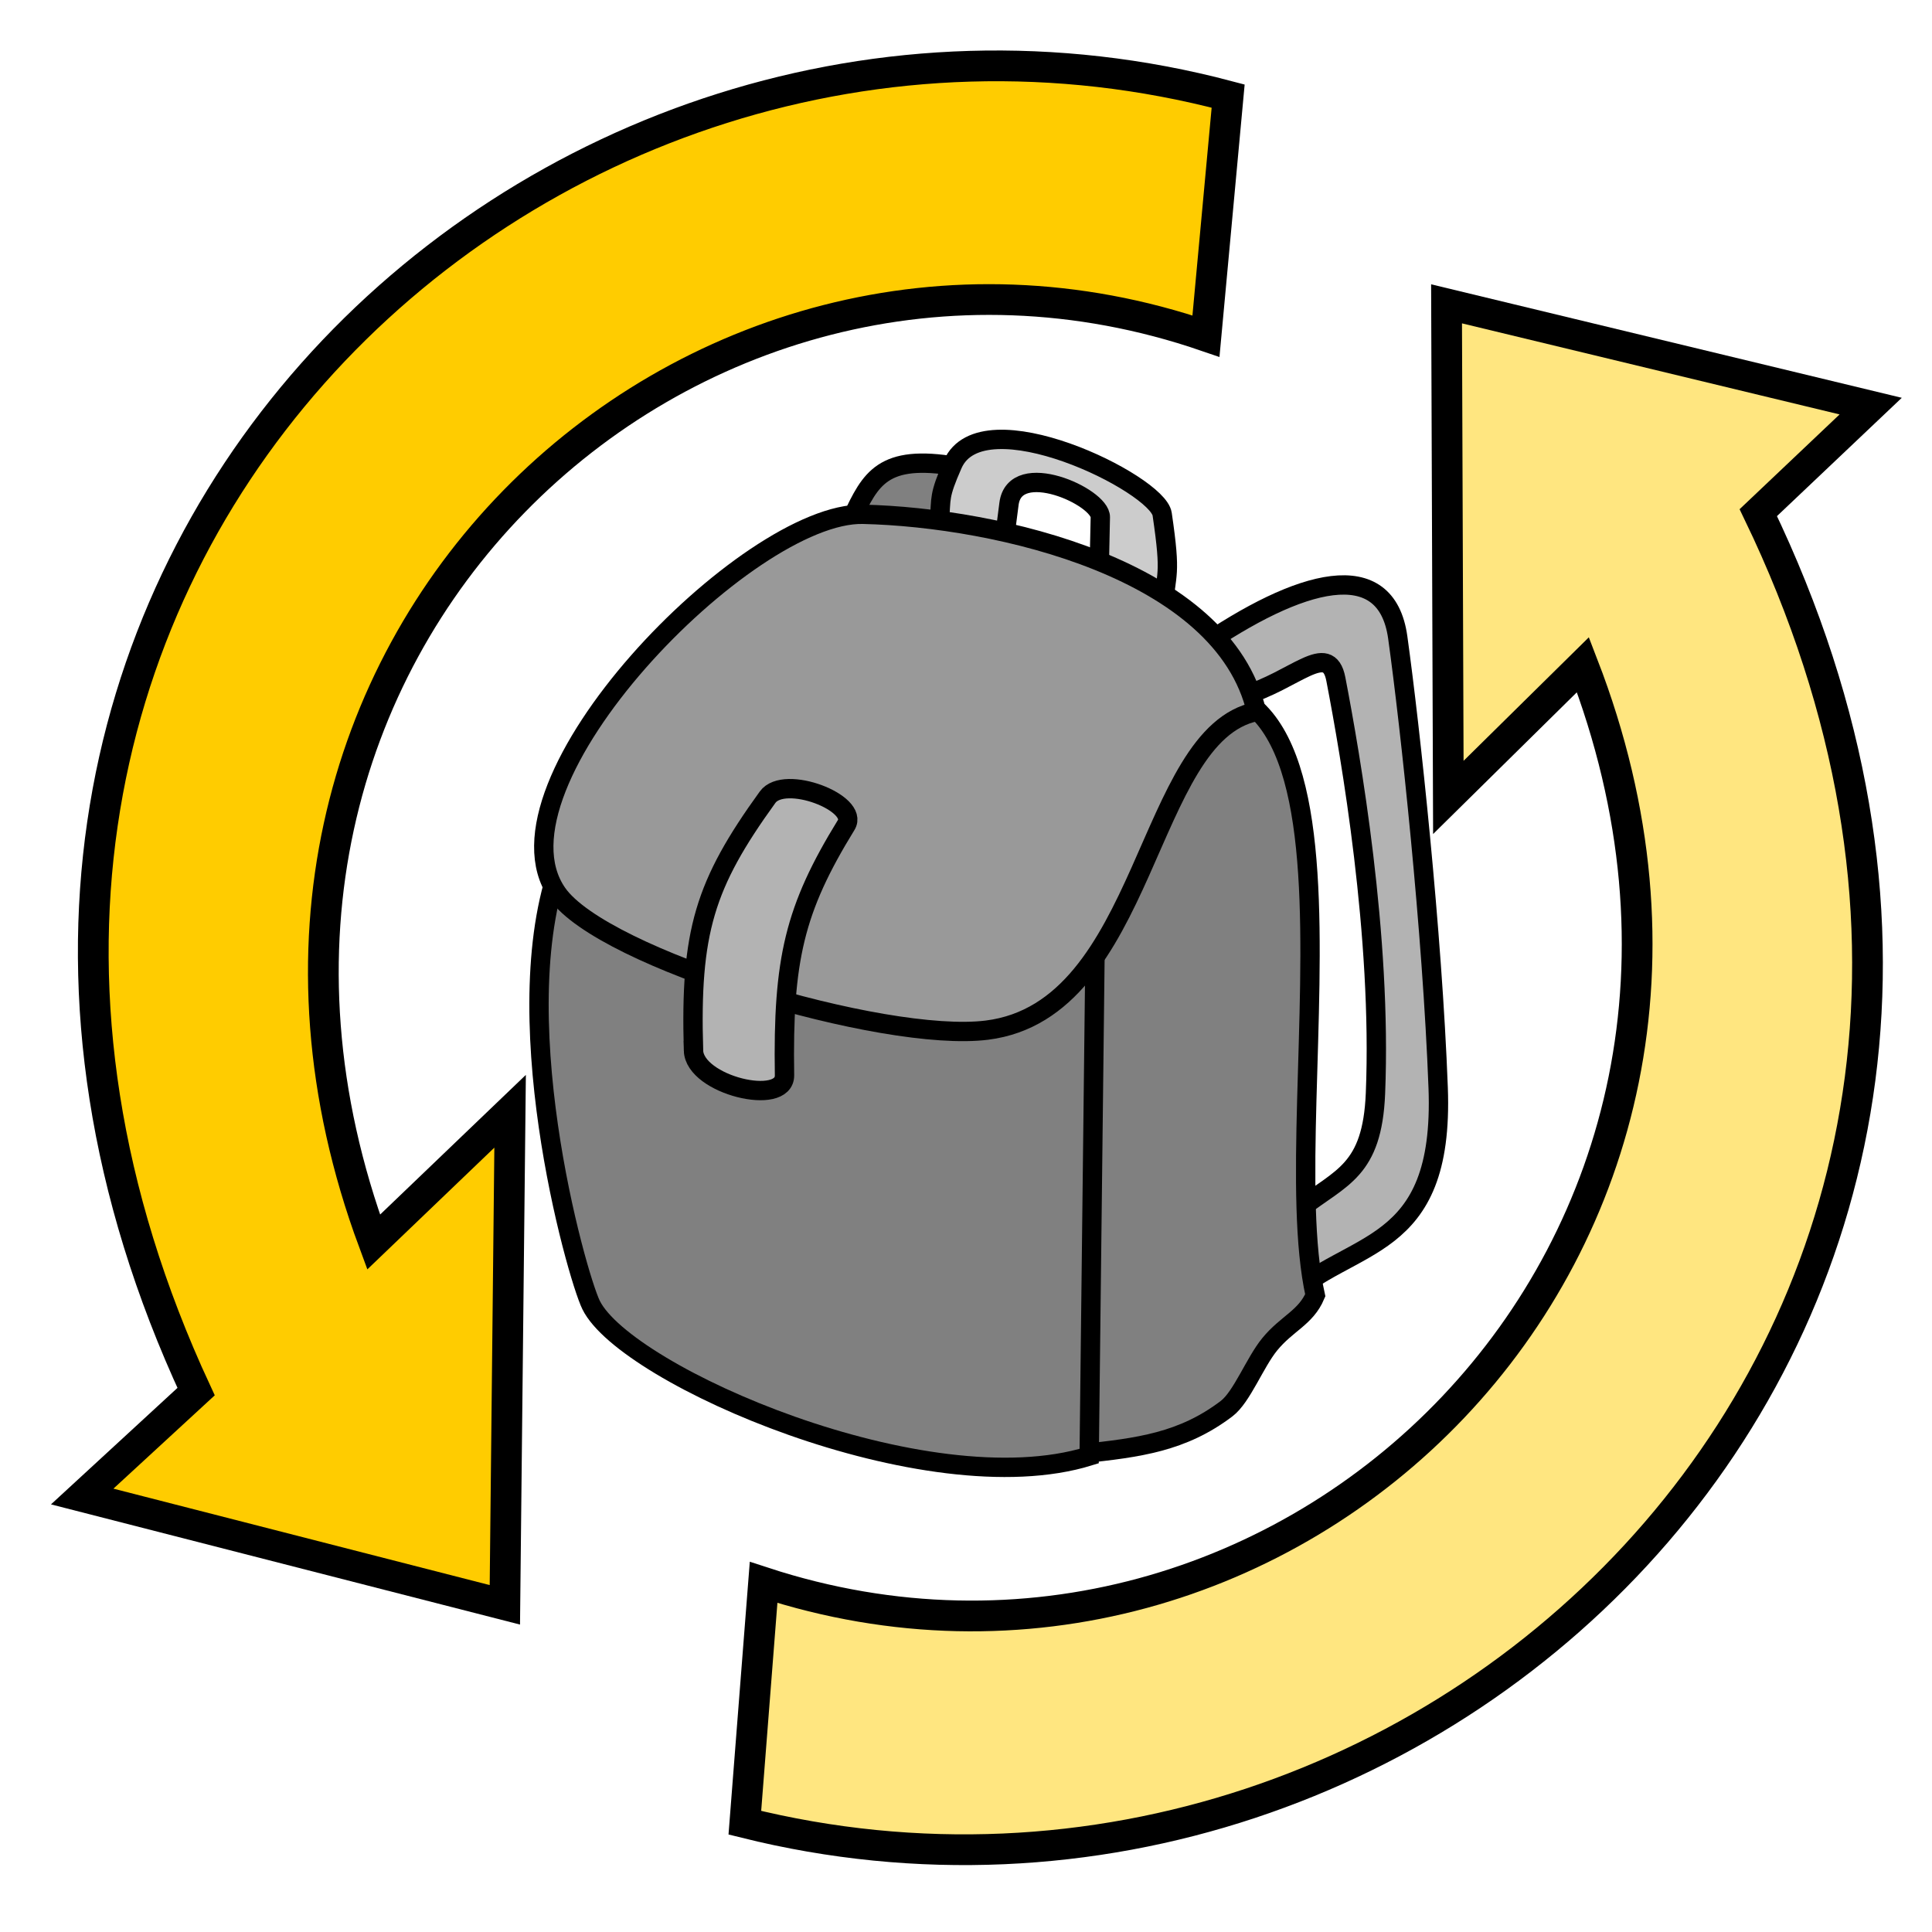 <?xml version="1.0" encoding="UTF-8" standalone="no"?>
<!-- Created with Inkscape (http://www.inkscape.org/) -->

<svg
   xmlns:dc="http://purl.org/dc/elements/1.1/"
   xmlns:cc="http://creativecommons.org/ns#"
   xmlns:rdf="http://www.w3.org/1999/02/22-rdf-syntax-ns#"
   xmlns:svg="http://www.w3.org/2000/svg"
   xmlns="http://www.w3.org/2000/svg"
   xmlns:sodipodi="http://sodipodi.sourceforge.net/DTD/sodipodi-0.dtd"
   xmlns:inkscape="http://www.inkscape.org/namespaces/inkscape"
   width="100%"
   height="100%"
   viewBox="0 0 64 64"
   id="svg4311"
   version="1.1"
   inkscape:version="0.91 r13725"
   sodipodi:docname="inventorySwitchOpposite.svg">
  <defs
     id="defs4313" />
  <sodipodi:namedview
     id="base"
     pagecolor="#ffffff"
     bordercolor="#666666"
     borderopacity="1.0"
     inkscape:pageopacity="0.0"
     inkscape:pageshadow="2"
     inkscape:zoom="5.656854"
     inkscape:cx="25.580205"
     inkscape:cy="50.365361"
     inkscape:document-units="px"
     inkscape:current-layer="layer3"
     showgrid="false"
     units="px"
     inkscape:window-width="2560"
     inkscape:window-height="1388"
     inkscape:window-x="-8"
     inkscape:window-y="-8"
     inkscape:window-maximized="1" />
  <g
     inkscape:groupmode="layer"
     id="layer3"
     inkscape:label="Stage3"
     style="display:inline">
    <g
       id="g4163"
       transform="matrix(0.569,0,0,0.569,13.977,13.403)">
      <path
         sodipodi:nodetypes="ccssccssc"
         inkscape:connector-curvature="0"
         id="path4154"
         d="m 51.163,46.787 -0.954,5.366 C 54.056,48.493 59.528,49.529 59.164,39.78 58.825,30.718 57.539,18.796 56.811,13.557 56.142,8.748 51.144,10.111 45.214,14.196 l 2.598,2.757 c 2.985,-0.867 4.957,-3.242 5.394,-0.973 0.869,4.515 2.684,14.956 2.307,24.122 -0.185,4.513 -2,4.866 -4.351,6.685 z"
         style="fill:#b3b3b3;fill-rule:evenodd;stroke:#000000;stroke-width:1.126px;stroke-linecap:butt;stroke-linejoin:miter;stroke-opacity:1" />
      <path
         sodipodi:nodetypes="cccssc"
         inkscape:connector-curvature="0"
         id="path4152"
         d="m 38.423,61.075 c 0.39,-14.335 -0.057,-28.67 1.197,-43.005 17.907,-9.068 9.839,22.376 12.388,33.785 -0.552,1.305 -1.652,1.629 -2.652,2.853 -0.872,1.067 -1.619,3.071 -2.514,3.749 -2.564,1.943 -5.106,2.269 -8.418,2.619 z"
         style="fill:#808080;fill-rule:evenodd;stroke:#000000;stroke-width:1.126px;stroke-linecap:butt;stroke-linejoin:miter;stroke-opacity:1" />
      <path
         sodipodi:nodetypes="csccc"
         inkscape:connector-curvature="0"
         id="path4148"
         d="M 8.228,26.234 C 4.606,35.104 8.996,50.682 9.847,52.418 11.862,56.528 29.367,64.149 38.846,61.216 l 0.352,-30.336 C 32.012,39.454 13.087,29.423 8.228,26.234 Z"
         style="fill:#808080;fill-rule:evenodd;stroke:#000000;stroke-width:1.126px;stroke-linecap:butt;stroke-linejoin:miter;stroke-opacity:1" />
      <path
         sodipodi:nodetypes="cccc"
         inkscape:connector-curvature="0"
         id="path4158"
         d="M 25.231,6.201 C 26.287,4.02 27.192,2.752 31.949,3.762 L 34.189,12.123 Z"
         style="fill:#808080;fill-rule:evenodd;stroke:#000000;stroke-width:1.126px;stroke-linecap:butt;stroke-linejoin:miter;stroke-opacity:1" />
      <path
         sodipodi:nodetypes="cssccsscc"
         inkscape:connector-curvature="0"
         id="path4156"
         d="m 30.128,6.72 c 0.119,-1.295 -0.061,-1.355 0.771,-3.245 1.72,-3.907 11.934,1.122 12.196,2.899 0.553,3.754 0.216,3.29 0.05,5.607 C 41.69,11.535 40.882,11.159 39.428,9.645 L 39.495,6.555 C 39.52,5.367 34.521,3.119 34.178,5.777 L 33.929,7.705 Z"
         style="fill:#cccccc;fill-rule:evenodd;stroke:#000000;stroke-width:1.126px;stroke-linecap:butt;stroke-linejoin:miter;stroke-opacity:1" />
      <path
         sodipodi:nodetypes="ssscs"
         inkscape:connector-curvature="0"
         id="path4150"
         d="M 25.683,6.386 C 18.96,6.228 3.437,22.096 7.88,28.46 10.541,32.272 26.875,37.177 32.894,36.418 42.283,35.235 42.082,19.175 48.582,17.871 46.668,9.594 33.545,6.57 25.683,6.386 Z"
         style="fill:#999999;fill-rule:evenodd;stroke:#000000;stroke-width:1.126px;stroke-linecap:butt;stroke-linejoin:miter;stroke-opacity:1" />
      <path
         sodipodi:nodetypes="sssss"
         inkscape:connector-curvature="0"
         id="path4160"
         d="m 15.809,37.603 c 0.059,2.021 5.328,3.276 5.3,1.442 -0.105,-6.755 0.579,-9.671 3.59,-14.57 0.785,-1.278 -3.599,-2.969 -4.575,-1.619 -3.676,5.086 -4.516,7.83 -4.314,14.747 z"
         style="fill:#b3b3b3;fill-rule:evenodd;stroke:#000000;stroke-width:1.126px;stroke-linecap:butt;stroke-linejoin:miter;stroke-opacity:1" />
    </g>
    <path
       style="fill:#ffcc00;fill-rule:evenodd;stroke:#000000;stroke-width:1.018px;stroke-linecap:butt;stroke-linejoin:miter;stroke-opacity:1"
       d="M 39.949,11.135 C 22.84,5.263 5.133,21.598 12.377,41.145 L 16.898,36.812 16.724,53.162 2.723,49.574 6.496,46.099 C -5.887,19.44 17.782,-2.874 40.684,3.183 Z"
       id="path4146"
       inkscape:connector-curvature="0"
       sodipodi:nodetypes="cccccccc" />
    <path
       sodipodi:nodetypes="cccccccc"
       inkscape:connector-curvature="0"
       id="path4157"
       d="M 25.295,52.419 C 42.487,58.046 59.959,41.46 52.437,22.019 l -4.459,4.397 -0.059,-16.351 14.05,3.388 -3.723,3.529 C 71.009,43.461 47.661,66.11 24.674,60.38 Z"
       style="fill:#ffe680;fill-rule:evenodd;stroke:#000000;stroke-width:1.018px;stroke-linecap:butt;stroke-linejoin:miter;stroke-opacity:1" />
  </g>
</svg>
